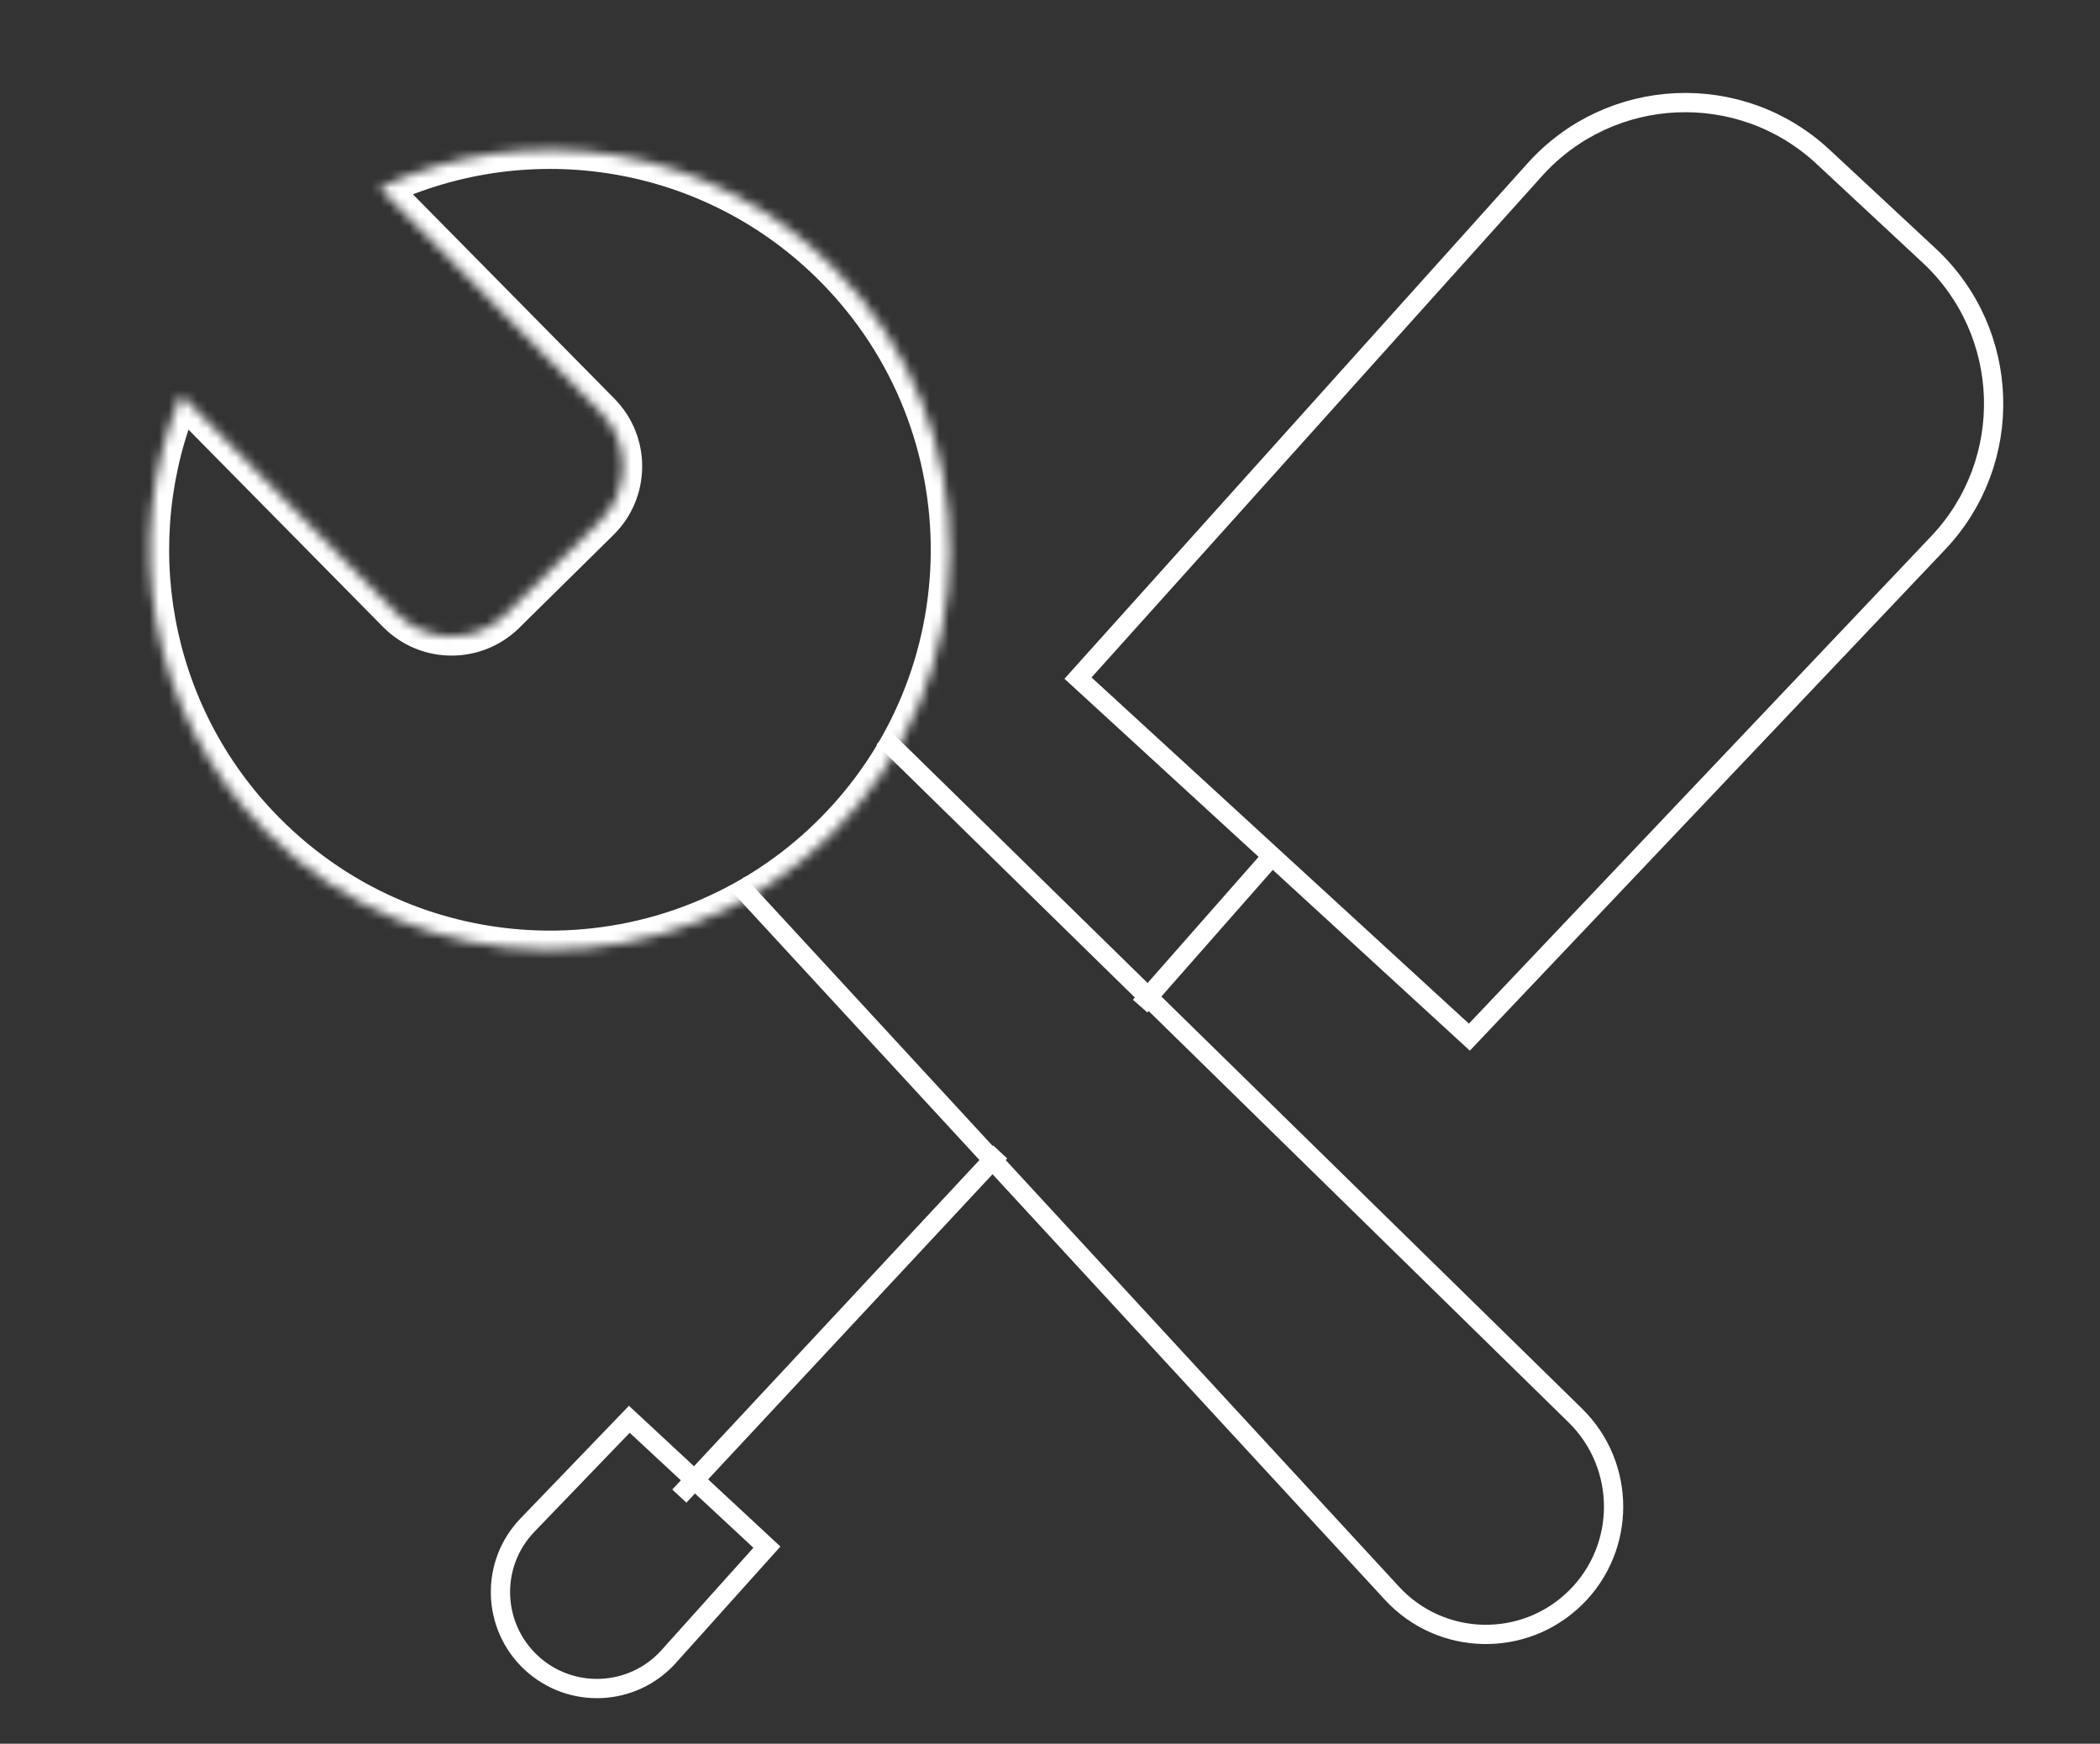 <svg width="218" height="181" viewBox="0 0 218 181" fill="none" xmlns="http://www.w3.org/2000/svg">
<rect x="0" y="0" width="218" height="181" fill="#333333" stroke="none"/>
<path d="M76.554 91.689L144.501 165.381C149.583 170.893 158.22 171.098 163.558 165.834V165.834C168.835 160.63 168.82 152.11 163.526 146.923L91.688 76.556" stroke="white" stroke-width="2"/>
<path d="M131.677 89.294L118.356 104.432" stroke="white" stroke-width="2"/>
<path d="M103.826 119.57L70.522 155.294" stroke="white" stroke-width="2"/>
<path d="M201.195 56.357C209.229 47.887 208.813 34.491 200.27 26.536L189.255 16.279C180.661 8.276 167.173 8.877 159.324 17.613L111.906 70.387L152.534 107.656L201.195 56.357Z" stroke="white" stroke-width="2"/>
<path d="M54.752 158.308C50.884 162.326 51.044 168.731 55.108 172.552C59.203 176.402 65.665 176.128 69.42 171.945L79.612 160.593L65.329 147.322L54.752 158.308Z" stroke="white" stroke-width="2"/>
<mask id="path-6-inside-1" fill="white">
<path fill-rule="evenodd" clip-rule="evenodd" d="M18.795 40.965C12.496 55.963 15.384 73.925 27.519 86.23C43.626 102.561 69.921 102.744 86.253 86.638C102.584 70.531 102.767 44.236 86.66 27.904C73.946 15.012 54.881 12.183 39.382 19.487L62.36 42.787C65.463 45.933 65.427 50.998 62.282 54.1L52.499 63.747C49.354 66.85 44.288 66.815 41.186 63.669L18.795 40.965Z"/>
</mask>
<path d="M18.795 40.965L20.219 39.56L18.113 37.424L16.951 40.19L18.795 40.965ZM39.382 19.487L38.529 17.678L35.975 18.881L37.958 20.891L39.382 19.487ZM41.186 63.669L42.61 62.264L41.186 63.669ZM28.943 84.825C17.395 73.115 14.641 56.019 20.639 41.739L16.951 40.19C10.35 55.907 13.373 74.734 26.095 87.634L28.943 84.825ZM84.848 85.213C69.303 100.544 44.274 100.37 28.943 84.825L26.095 87.634C42.977 104.752 70.539 104.943 87.657 88.061L84.848 85.213ZM85.237 29.308C100.567 44.853 100.393 69.883 84.848 85.213L87.657 88.061C104.775 71.18 104.966 43.618 88.085 26.5L85.237 29.308ZM40.234 21.296C54.99 14.343 73.136 17.039 85.237 29.308L88.085 26.5C74.755 12.984 54.773 10.023 38.529 17.678L40.234 21.296ZM37.958 20.891L60.936 44.191L63.784 41.383L40.806 18.083L37.958 20.891ZM60.936 44.191C63.263 46.551 63.236 50.349 60.877 52.676L63.686 55.524C67.618 51.646 67.662 45.315 63.784 41.383L60.936 44.191ZM60.877 52.676L51.095 62.323L53.904 65.171L63.686 55.524L60.877 52.676ZM51.095 62.323C48.736 64.65 44.937 64.624 42.61 62.264L39.762 65.073C43.64 69.005 49.972 69.049 53.904 65.171L51.095 62.323ZM42.61 62.264L20.219 39.56L17.371 42.369L39.762 65.073L42.61 62.264Z" fill="white" mask="url(#path-6-inside-1)"/>
</svg>
